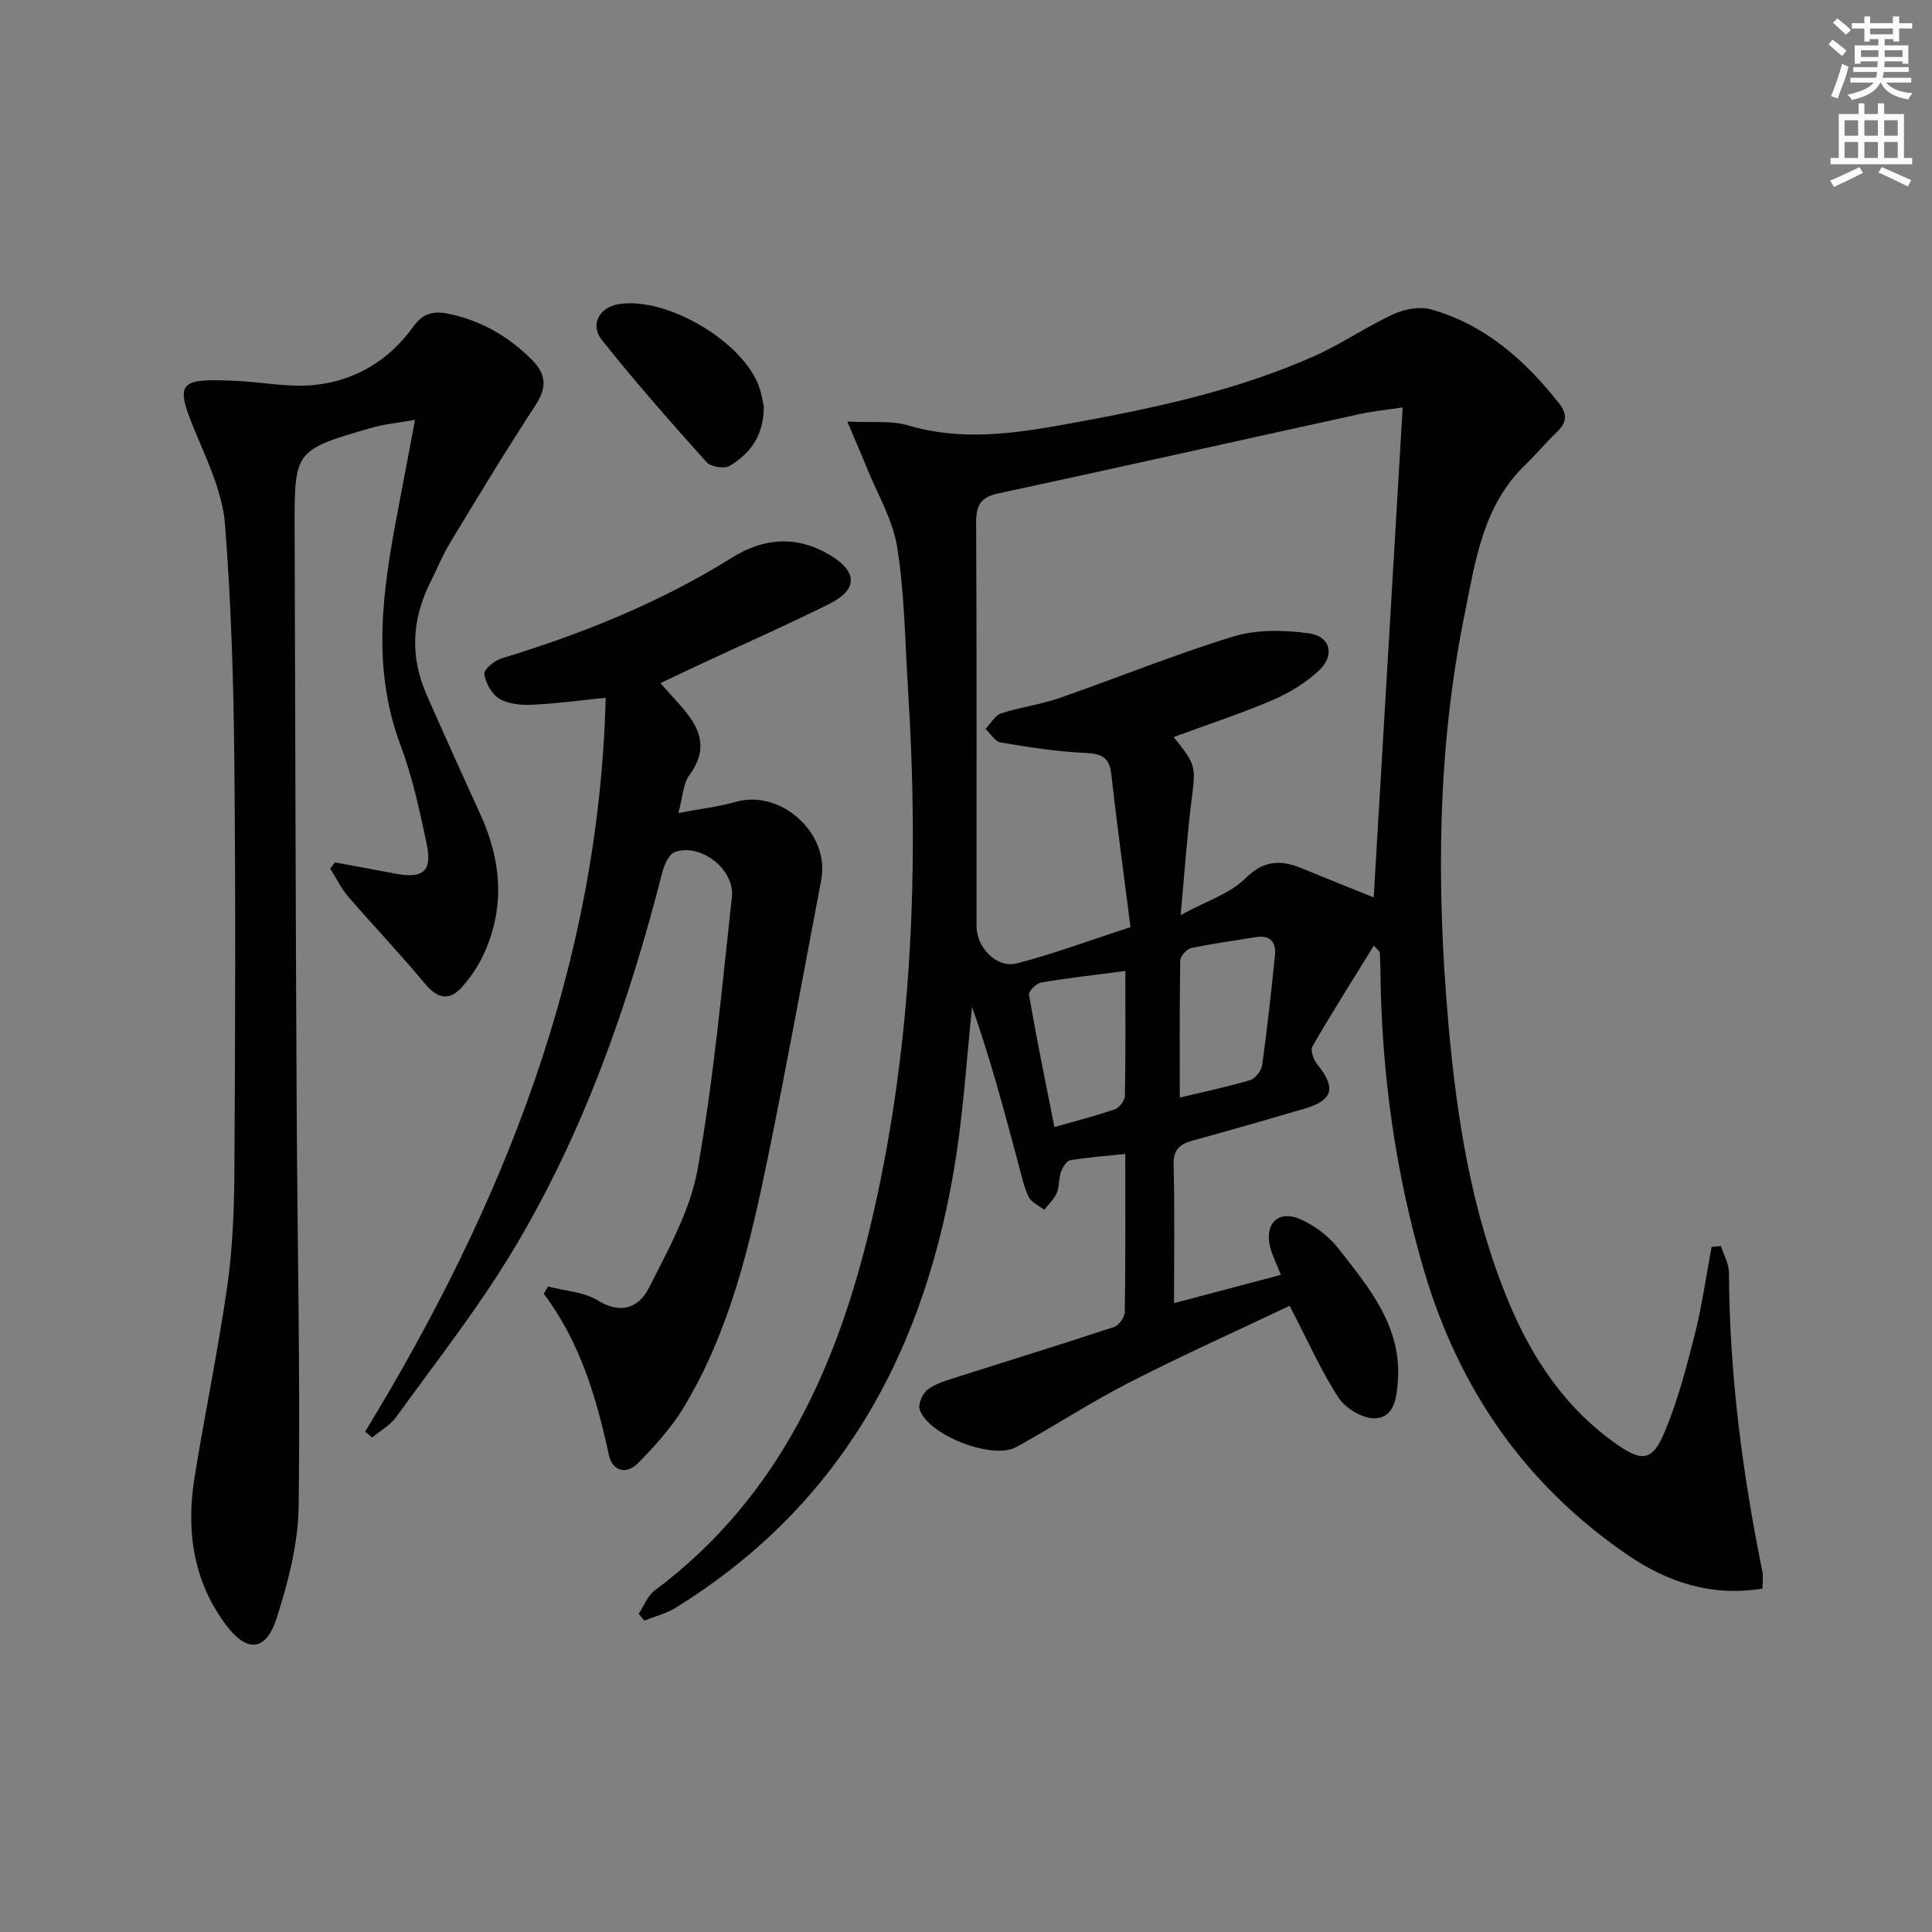 <svg enable-background="new 0 0 400 400" viewBox="0 0 400 400" xmlns="http://www.w3.org/2000/svg"><rect x="0" y="0" width="400" height="400" fill="#808080" stroke="none"/><g fill="#010102"><path d="m284.44 195.78c-4.37 7.09-8.69 13.89-12.72 20.86-.46.8.24 2.76 1 3.71 3.97 4.91 3.3 7.47-2.76 9.23-7.64 2.23-15.28 4.45-22.96 6.54-2.72.74-4.11 1.84-4.02 5.07.25 9.31.09 18.63.09 28.61 7.56-2 14.65-3.87 22.12-5.85-.89-2.29-1.8-4.03-2.24-5.88-1.16-4.82 1.81-7.65 6.35-5.62 2.92 1.31 5.81 3.48 7.77 6 6.32 8.1 13.17 16.1 12.34 27.49-.25 3.48-.73 7.51-4.67 7.7-2.52.12-6.13-2-7.58-4.22-3.68-5.64-6.43-11.89-10.15-19.07-10.88 5.17-22.2 10.25-33.22 15.89-7.99 4.08-15.52 9.04-23.39 13.36-4.96 2.73-18.36-2.52-20-7.83-.35-1.13.63-3.29 1.67-4.08 1.65-1.24 3.83-1.86 5.86-2.51 10.91-3.49 21.87-6.85 32.74-10.45 1-.33 2.2-2.02 2.21-3.1.16-10.64.1-21.29.1-32.71-4.04.42-7.76.68-11.42 1.3-.77.13-1.57 1.49-1.9 2.44-.49 1.39-.31 3.04-.89 4.38-.55 1.28-1.69 2.3-2.57 3.44-1.1-.87-2.65-1.52-3.21-2.66-1-2.03-1.47-4.35-2.07-6.57-2.94-10.99-5.85-22-9.67-32.78-1.06 10.21-1.71 20.48-3.25 30.61-6.02 39.49-23.18 72.21-58.14 93.8-1.95 1.21-4.3 1.78-6.46 2.65-.39-.47-.78-.93-1.17-1.4 1.08-1.63 1.83-3.73 3.31-4.83 26.25-19.59 38.3-47.47 45.28-78.09 8.15-35.77 9.46-72.09 7.17-108.59-.61-9.78-.71-19.66-2.23-29.3-.9-5.71-4.12-11.06-6.33-16.55-1.07-2.65-2.22-5.27-4-9.49 5.25.27 9.13-.24 12.54.78 10.91 3.26 21.63 1.77 32.44-.18 17.68-3.19 35.25-6.83 51.76-14.18 5.6-2.49 10.71-6.06 16.28-8.64 2.3-1.06 5.44-1.66 7.79-1.01 11.19 3.12 19.45 10.49 26.52 19.42 1.83 2.32 1.6 4.06-.45 6.01-2.29 2.18-4.31 4.64-6.59 6.84-8.75 8.46-10.26 19.89-12.5 30.91-5.67 27.93-5.84 56.08-3.37 84.39 1.73 19.81 4.78 39.26 12.41 57.72 4.91 11.88 11.88 22.33 22.65 29.81 4.97 3.46 7.17 3.32 9.58-2.31 2.78-6.5 4.59-13.45 6.34-20.33 1.53-6.03 2.39-12.24 3.54-18.36.64-.06 1.29-.12 1.93-.17.58 1.83 1.65 3.65 1.66 5.48.09 20.87 2.76 41.43 6.91 61.84.22 1.08.03 2.24.03 3.6-10.49 1.72-19.67-1.31-27.96-6.99-21.13-14.47-34.87-34.28-42.1-58.82-5.96-20.23-8.79-40.86-9.04-61.9-.02-1.33-.04-2.66-.13-3.99.01-.22-.35-.44-1.23-1.42zm-41.45-43.18c4.67 5.74 4.58 6.13 3.73 12.86-.93 7.36-1.43 14.78-2.28 24 5.35-2.92 10.2-4.42 13.4-7.6 3.95-3.93 7.5-3.83 11.91-2 5.14 2.13 10.31 4.18 14.66 5.94 2-33.83 3.99-67.54 6-101.45-2.82.43-5.95.74-9 1.4-24.94 5.46-49.85 11.06-74.81 16.43-3.72.8-4.52 2.59-4.5 6.12.14 27.82.07 55.64.08 83.45 0 4.41 4.17 8.78 8.33 7.71 7.62-1.96 15.02-4.74 23.55-7.51-1.37-10.74-2.81-21.22-3.99-31.74-.42-3.75-2.39-4.18-5.68-4.34-5.76-.28-11.5-1.18-17.2-2.15-1.18-.2-2.11-1.83-3.15-2.8 1.07-1.11 1.95-2.8 3.25-3.23 3.92-1.29 8.1-1.8 11.99-3.15 12.06-4.19 23.91-9.04 36.11-12.77 4.83-1.47 10.46-1.34 15.56-.66 4.5.6 5.49 4.54 2.15 7.69-2.71 2.55-6.11 4.63-9.55 6.11-6.53 2.8-13.3 5.02-20.56 7.69zm1.27 74.64c4.58-1.1 9.6-2.15 14.51-3.59 1.09-.32 2.38-1.93 2.54-3.09 1.05-7.53 1.87-15.09 2.65-22.65.3-2.9-.98-4.4-4.11-3.87-4.41.75-8.86 1.31-13.23 2.25-.93.2-2.25 1.69-2.27 2.61-.15 9.27-.09 18.54-.09 28.34zm-11.27-26.21c-6.31.83-11.89 1.45-17.41 2.39-1.01.17-2.66 1.82-2.54 2.53 1.57 9.05 3.41 18.05 5.26 27.4 4.64-1.33 8.64-2.34 12.52-3.69.93-.33 2.06-1.8 2.08-2.76.16-8.43.09-16.86.09-25.87z"/><path d="m69.35 178.55c4.18.78 8.36 1.53 12.53 2.33 5.68 1.09 7.65-.5 6.47-6.09-1.46-6.96-2.98-14-5.47-20.63-6.07-16.23-3.58-32.37-.48-48.59 1.12-5.85 2.22-11.7 3.53-18.64-3.32.59-6.32.86-9.15 1.68-15.8 4.6-15.82 4.64-15.78 20.84.11 39.81.22 79.62.42 119.42.14 27.63.76 55.27.42 82.9-.1 7.8-2.17 15.78-4.57 23.28-2.22 6.91-6.18 7.18-10.58 1.25-6.73-9.06-8.16-19.5-6.42-30.37 2.13-13.26 4.9-26.41 6.79-39.7 1.12-7.86 1.42-15.89 1.47-23.85.17-28.15.27-56.29-.01-84.44-.16-16.46-.65-32.94-1.93-49.34-.47-6.08-3.18-12.14-5.61-17.89-4.9-11.59-4.54-12.41 7.84-11.86 5.43.24 10.94 1.41 16.27.86 8.42-.87 15.47-5.1 20.45-12.05 2.02-2.82 4.23-3.33 7.24-2.71 6.71 1.38 12.36 4.58 17.23 9.42 3.1 3.08 3.29 5.8.86 9.52-6.09 9.32-11.86 18.86-17.63 28.39-1.63 2.69-2.82 5.65-4.23 8.47-3.78 7.59-4.11 15.3-.69 23.08 3.61 8.2 7.29 16.38 11.03 24.52 4.53 9.87 5.35 19.8.52 29.79-1 2.07-2.35 4.02-3.83 5.79-2.68 3.21-5.18 3.21-8.05-.26-5.09-6.15-10.62-11.92-15.84-17.97-1.5-1.74-2.54-3.89-3.78-5.85.31-.43.65-.87.98-1.3z"/><path d="m75.59 296.42c28.53-46.77 48.39-96.31 49.81-151.95-5.43.54-10.35 1.22-15.29 1.45-2.26.1-4.88-.16-6.74-1.27-1.56-.93-2.82-3.23-3.1-5.09-.14-.91 2.07-2.79 3.52-3.23 16.76-5.1 32.88-11.58 47.8-20.9 6.58-4.11 13.4-4.6 20.25-.51 5.73 3.42 5.81 7.15-.14 10.11-8.62 4.3-17.45 8.19-26.19 12.26-2.81 1.31-5.62 2.65-8.77 4.13 1.22 1.37 2.07 2.36 2.96 3.32 4.24 4.63 7.84 9.24 3 15.78-1.27 1.71-1.3 4.33-2.25 7.81 4.62-.88 8.33-1.3 11.86-2.31 9.36-2.68 19.56 6.51 17.72 16.16-3.66 19.21-7.14 38.46-11.08 57.61-3.68 17.9-7.82 35.74-17.41 51.62-2.54 4.2-5.96 7.97-9.42 11.5-2.4 2.45-5.33 1.74-6.07-1.7-2.56-11.89-5.97-23.39-13.47-33.35.3-.5.59-1 .89-1.5 3.49.92 7.42 1.1 10.35 2.91 4.87 3.01 8.55 1.29 10.51-2.59 3.99-7.93 8.58-16.06 10.11-24.62 3.32-18.6 5.01-37.5 7.09-56.31.63-5.73-6.4-11.21-11.77-9.37-1.22.42-2.22 2.61-2.62 4.16-7.02 27.49-16.35 54.13-31.03 78.5-7.18 11.93-15.87 22.95-24.03 34.28-1.25 1.74-3.33 2.88-5.03 4.3-.47-.41-.96-.8-1.46-1.2z"/><path d="m158.14 84.16c-.02 6.19-2.93 9.77-7.04 12.28-1.1.67-3.93.23-4.81-.75-7.42-8.27-14.78-16.62-21.69-25.31-2.52-3.17-.48-6.74 3.43-7.4 9.93-1.68 26.05 7.83 29.2 17.3.52 1.55.75 3.2.91 3.88z"/></g><path d="m378.6 9.2.8-1c.9.7 1.9 1.4 2.9 2.3l-.9 1.1c-1.1-.9-2-1.7-2.8-2.4zm.5 10.7c.9-2.1 1.6-4.3 2.3-6.7.4.2.8.4 1.3.6-.7 3.1-1.5 4.3-2.2 6.6zm.4-15.2.9-.9c1 .8 2 1.6 2.8 2.4l-1 1c-1-.9-1.9-1.8-2.7-2.5zm12.5-1.3h1.2v1.4h2.7v1.1h-2.7v2.7h-1.2v-.5h-1.8v1.3h4.9v3.8h-1.2v-.5h-3.7c0 .4-.1.9-.1 1.2h5.1v1h-5.2c0 .5-.1.9-.3 1.2h6v1h-5.2c1.1 1.3 2.9 2 5.5 2.2-.4.4-.7.8-.9 1.3-2.9-.5-4.8-1.6-5.7-3.5h-.1c-.8 1.7-2.7 2.9-5.9 3.6-.2-.4-.6-.8-.9-1.1 2.8-.6 4.6-1.4 5.4-2.5h-4.8v-1h5.3c.1-.3.2-.7.2-1.2h-4.9v-1h5c0-.4 0-.8.1-1.2h-3.6v.5h-1.2v-3.8h4.9v-1.3h-1.8v.5h-1.1v-2.7h-2.6v-1.1h2.6v-1.4h1.2v1.4h4.7v-1.4zm-6.7 8.4h3.6c0-.4 0-.9 0-1.4h-3.6zm1.9-4.7h4.7v-1.2h-4.7zm6.7 3.3h-3.7v1.4h3.7z" fill="#fcfafa"/><path d="m384.7 21.4h1.3v2.2h2.8v-2.2h1.3v2.2h4.1v9.1h1.7v1.3h-16.9v-1.3h1.7v-9.1h4.1v-2.2zm.3 13.2.7 1.2c-1.8.9-3.8 1.9-6 2.9-.2-.4-.5-.8-.8-1.3 2.4-1 4.4-2 6.1-2.8zm-3.1-6.5h2.8v-3.2h-2.8zm0 4.6h2.8v-3.3h-2.8v3.2zm4.1-4.6h2.8v-3.2h-2.8zm0 4.6h2.8v-3.3h-2.8zm3.6 1.9c2.1.9 4.1 1.8 6.1 2.7l-.7 1.3c-2.2-1.1-4.2-2-6.1-2.9zm3.3-9.7h-2.8v3.2h2.8zm-2.8 7.8h2.8v-3.3h-2.8z" fill="#fcfafa"/></svg>